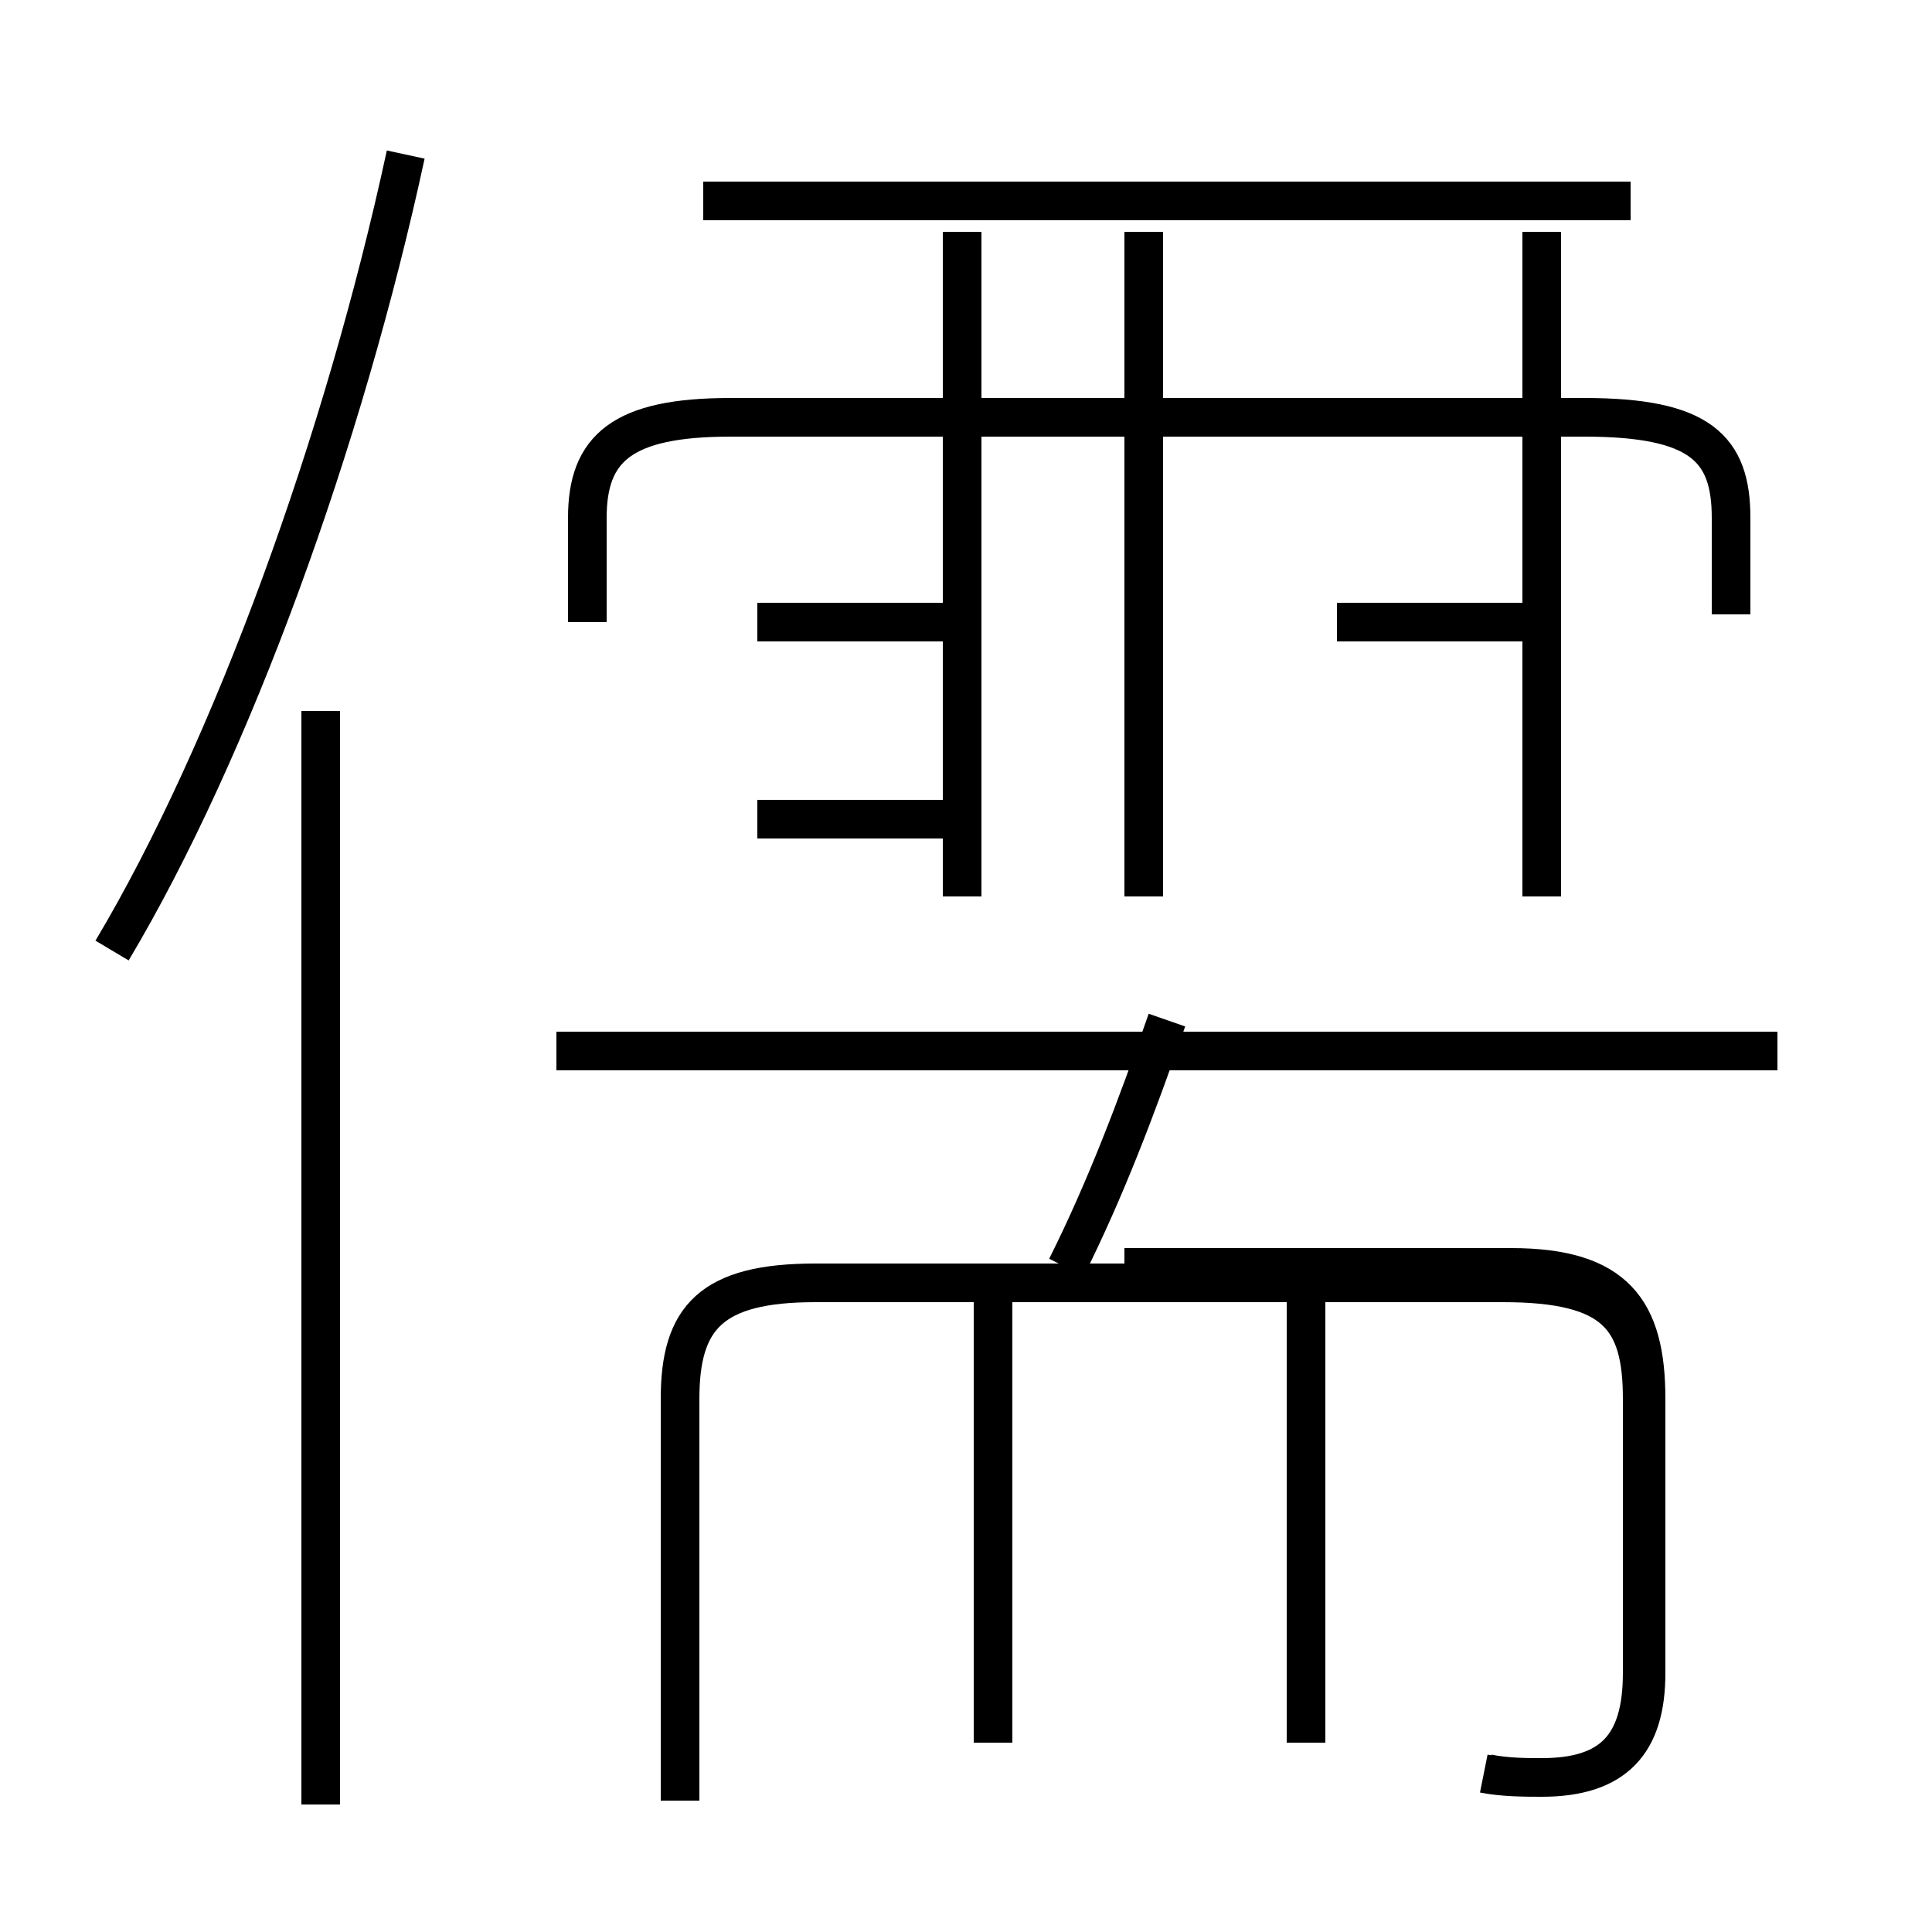 <?xml version='1.0' encoding='utf8'?>
<svg viewBox="0.0 -6.0 50.0 50.0" version="1.1" xmlns="http://www.w3.org/2000/svg">
<rect x="0.0" y="-6.0" width="50.0" height="50.0" fill="#808080" stroke="none"/>
<rect x="-1000" y="-1000" width="2000" height="2000" stroke="white" fill="white"/>
<g style="fill:white;stroke:#000000;  stroke-width:1">
<path d="M 38.4 1.9 C 38.9 2.0 39.5 2.0 39.9 2.0 C 41.7 2.0 42.5 1.2 42.5 -0.7 L 42.5 -7.8 C 42.5 -9.9 41.8 -10.8 38.9 -10.8 L 21.1 -10.8 C 18.4 -10.8 17.6 -9.9 17.6 -7.8 L 17.6 2.6 M 8.3 2.7 L 8.3 -25.6 M 25.7 1.1 L 25.7 -10.8 M 33.8 1.1 L 33.8 -10.8 M 2.9 -19.4 C 6.0 -24.6 8.9 -32.6 10.5 -40.0 M 24.9 -22.8 L 19.6 -22.8 M 24.9 -27.9 L 19.6 -27.9 M 27.6 -11.2 C 28.6 -13.2 29.4 -15.3 30.2 -17.6 M 46.0 -16.8 L 14.4 -16.8 M 24.9 -20.8 L 24.9 -38.0 M 44.8 -28.1 L 44.8 -30.6 C 44.8 -32.4 44.0 -33.2 41.0 -33.2 L 18.9 -33.2 C 16.1 -33.2 15.2 -32.4 15.2 -30.6 L 15.2 -27.9 M 39.9 -20.8 L 39.9 -38.0 M 39.9 -27.9 L 34.6 -27.9 M 29.6 -20.8 L 29.6 -38.0 M 42.2 -38.8 L 18.2 -38.8 M 29.1 -11.2 L 39.1 -11.2 C 41.8 -11.2 42.6 -10.1 42.6 -7.8 L 42.6 -0.7 C 42.6 1.1 41.8 2.0 39.9 2.0 C 39.5 2.0 39.0 2.0 38.5 1.9" transform="translate(0.0, 38.0)" />
</g>
</svg>